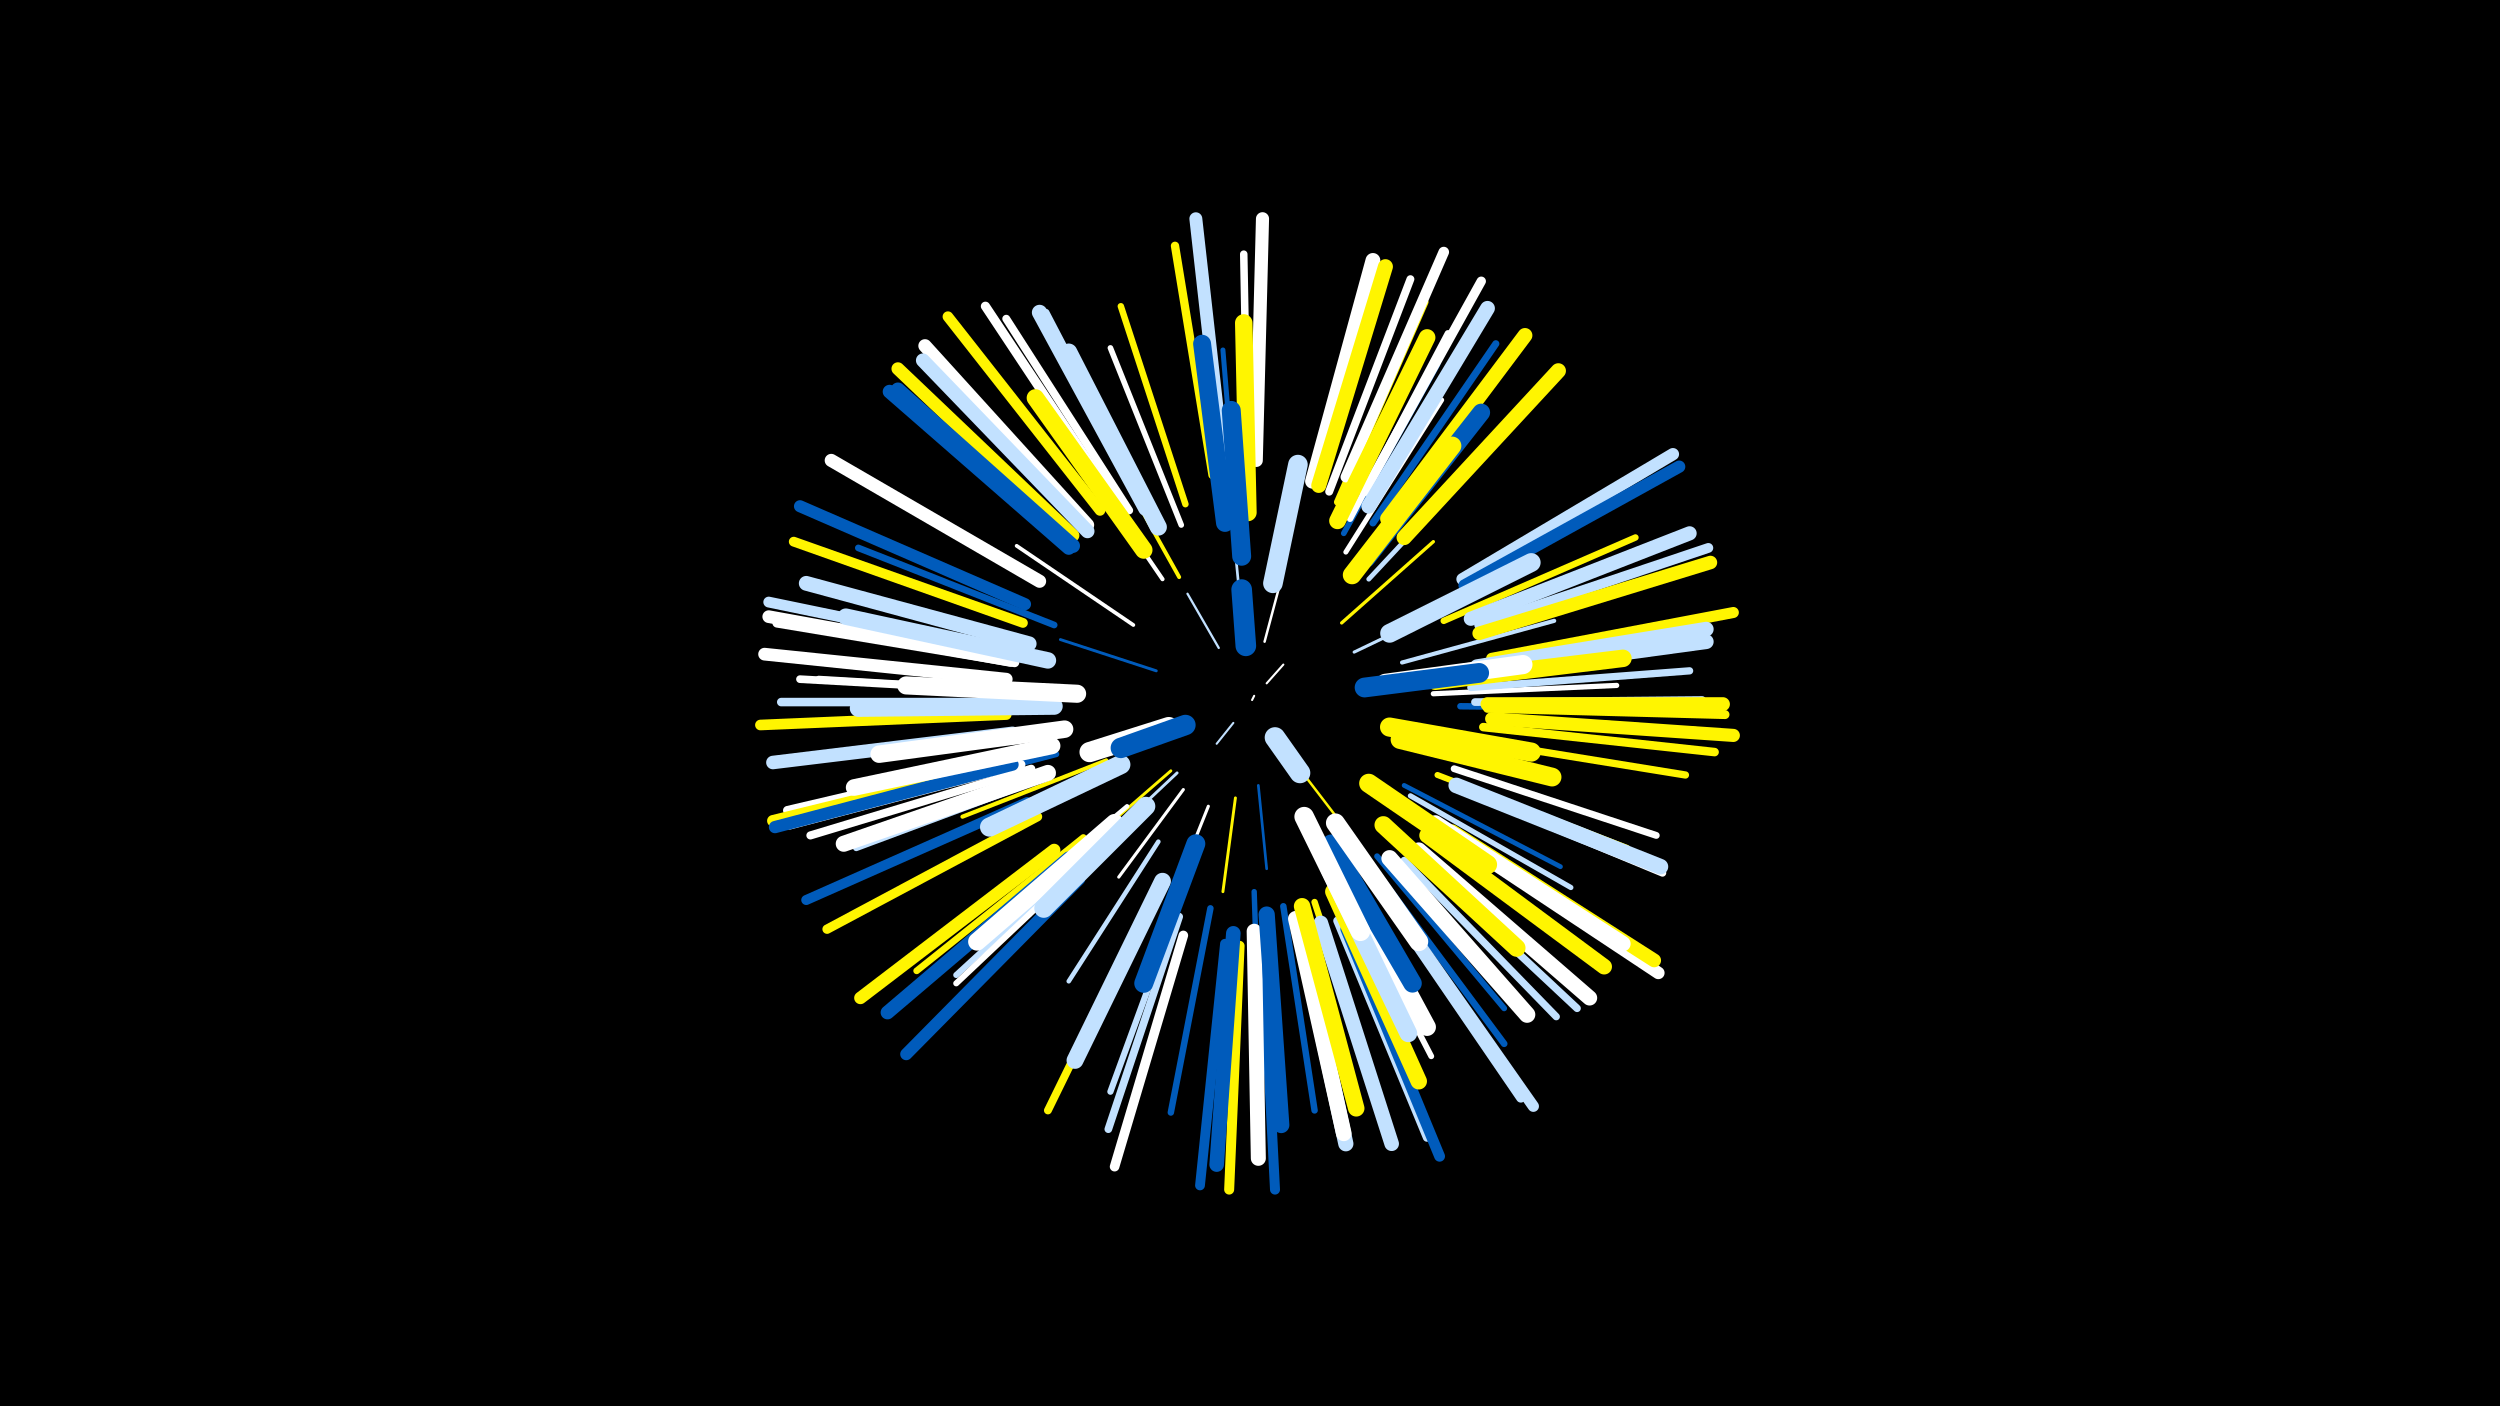<svg width="1200" height="675" viewBox="-500 -500 1200 675" xmlns="http://www.w3.org/2000/svg"><path d="M-500-500h1200v675h-1200z" fill="#000"/><style>.sparkles path{stroke-linecap:round}</style><g class="sparkles"><path d="M101-164l1-2" stroke-width="1.0" stroke="#fff0"/><path d="M108-172l8-9" stroke-width="1.0" stroke="#fff0"/><path d="M92-153l-8 10" stroke-width="1.0" stroke="#c2e1ff0"/><path d="M99-188l-1-26" stroke-width="1.1" stroke="#005bbb3"/><path d="M85-189l-15-26" stroke-width="1.1" stroke="#c2e1ff4"/><path d="M107-192l8-30" stroke-width="1.2" stroke="#fff4"/><path d="M123-132l23 30" stroke-width="1.2" stroke="#fff5006"/><path d="M104-123l4 40" stroke-width="1.3" stroke="#005bbb7"/><path d="M96-204l-4-41" stroke-width="1.3" stroke="#c2e1ff8"/><path d="M93-117l-6 45" stroke-width="1.4" stroke="#fff5009"/><path d="M55-178l-46-15" stroke-width="1.4" stroke="#005bbbA"/><path d="M65-129l-35 33" stroke-width="1.4" stroke="#c2e1ffB"/><path d="M62-130l-38 33" stroke-width="1.4" stroke="#fff500B"/><path d="M68-121l-31 42" stroke-width="1.5" stroke="#fffD"/><path d="M80-113l-20 50" stroke-width="1.5" stroke="#fffD"/><path d="M150-187l50-24" stroke-width="1.5" stroke="#c2e1ffE"/><path d="M144-201l44-39" stroke-width="1.6" stroke="#fff50010"/><path d="M44-200l-56-38" stroke-width="1.8" stroke="#fff16"/><path d="M66-223l-34-61" stroke-width="1.9" stroke="#fff50018"/><path d="M58-222l-41-60" stroke-width="2.0" stroke="#fff1B"/><path d="M133-96l32 67" stroke-width="2.0" stroke="#fff1C"/><path d="M31-135l-69 27" stroke-width="2.0" stroke="#fff5001C"/><path d="M173-182l73-20" stroke-width="2.0" stroke="#c2e1ff1D"/><path d="M41-113l-60 50" stroke-width="2.1" stroke="#fff1F"/><path d="M56-96l-43 67" stroke-width="2.2" stroke="#c2e1ff21"/><path d="M139-91l38 71" stroke-width="2.2" stroke="#005bbb22"/><path d="M157-222l56-60" stroke-width="2.3" stroke="#c2e1ff24"/><path d="M174-123l75 39" stroke-width="2.3" stroke="#005bbb25"/><path d="M94-247l-7-85" stroke-width="2.4" stroke="#005bbb27"/><path d="M146-235l46-73" stroke-width="2.4" stroke="#fff27"/><path d="M188-167l88-4" stroke-width="2.5" stroke="#fff2A"/><path d="M177-118l77 44" stroke-width="2.5" stroke="#c2e1ff2B"/><path d="M102-72l3 90" stroke-width="2.6" stroke="#005bbb2C"/><path d="M67-248l-34-85" stroke-width="2.7" stroke="#fff2F"/><path d="M145-244l45-81" stroke-width="2.7" stroke="#005bbb31"/><path d="M143-78l44 85" stroke-width="2.8" stroke="#fff34"/><path d="M161-89l61 73" stroke-width="2.8" stroke="#005bbb34"/><path d="M30-97l-71 65" stroke-width="2.9" stroke="#c2e1ff35"/><path d="M7-138l-93 24" stroke-width="2.9" stroke="#005bbb35"/><path d="M190-128l91 35" stroke-width="2.9" stroke="#fff50036"/><path d="M30-95l-71 67" stroke-width="2.9" stroke="#fff37"/><path d="M67-69l-34 93" stroke-width="3.0" stroke="#c2e1ff39"/><path d="M116-65l15 98" stroke-width="3.1" stroke="#005bbb3A"/><path d="M81-64l-19 98" stroke-width="3.1" stroke="#005bbb3B"/><path d="M69-258l-31-95" stroke-width="3.1" stroke="#fff5003B"/><path d="M131-67l31 95" stroke-width="3.1" stroke="#fff5003B"/><path d="M201-161l100 1" stroke-width="3.1" stroke="#005bbb3C"/><path d="M193-202l92-40" stroke-width="3.1" stroke="#fff5003C"/><path d="M5-128l-94 35" stroke-width="3.1" stroke="#c2e1ff3C"/><path d="M148-251l47-89" stroke-width="3.1" stroke="#fff3C"/><path d="M6-200l-94-37" stroke-width="3.2" stroke="#005bbb3D"/><path d="M161-81l61 82" stroke-width="3.2" stroke="#005bbb3F"/><path d="M20-98l-80 64" stroke-width="3.2" stroke="#fff5003F"/><path d="M198-131l97 32" stroke-width="3.3" stroke="#fff40"/><path d="M-4-168l-103-6" stroke-width="3.3" stroke="#fff42"/><path d="M159-249l59-86" stroke-width="3.4" stroke="#005bbb44"/><path d="M142-259l42-96" stroke-width="3.4" stroke="#fff50045"/><path d="M174-87l73 75" stroke-width="3.5" stroke="#c2e1ff45"/><path d="M204-145l105 17" stroke-width="3.5" stroke="#fff50046"/><path d="M206-170l105-8" stroke-width="3.5" stroke="#c2e1ff47"/><path d="M51-256l-49-94" stroke-width="3.5" stroke="#c2e1ff47"/><path d="M199-122l99 41" stroke-width="3.6" stroke="#fff49"/><path d="M179-89l78 73" stroke-width="3.6" stroke="#c2e1ff4A"/><path d="M99-270l-2-108" stroke-width="3.6" stroke="#fff4B"/><path d="M66-60l-34 102" stroke-width="3.7" stroke="#c2e1ff4B"/><path d="M-8-168l-108-6" stroke-width="3.7" stroke="#fff4C"/><path d="M208-163l109-1" stroke-width="3.7" stroke="#c2e1ff4C"/><path d="M138-264l39-102" stroke-width="3.8" stroke="#fff4E"/><path d="M42-255l-59-92" stroke-width="3.8" stroke="#fff4E"/><path d="M51-65l-48 98" stroke-width="3.8" stroke="#fff5004E"/><path d="M-5-131l-106 32" stroke-width="3.9" stroke="#fff50"/><path d="M82-272l-18-110" stroke-width="4.0" stroke="#fff50054"/><path d="M212-151l111 12" stroke-width="4.1" stroke="#fff50057"/><path d="M-12-163l-113 0" stroke-width="4.1" stroke="#c2e1ff57"/><path d="M142-58l43 104" stroke-width="4.1" stroke="#c2e1ff58"/><path d="M-11-137l-111 26" stroke-width="4.3" stroke="#fff5D"/><path d="M214-160l114 3" stroke-width="4.3" stroke="#fff5005D"/><path d="M-10-133l-111 29" stroke-width="4.4" stroke="#fff5F"/><path d="M36-258l-63-95" stroke-width="4.4" stroke="#fff60"/><path d="M165-68l65 95" stroke-width="4.5" stroke="#c2e1ff62"/><path d="M-13-182l-114-19" stroke-width="4.5" stroke="#fff62"/><path d="M-2-108l-101 54" stroke-width="4.5" stroke="#fff50063"/><path d="M155-264l56-101" stroke-width="4.5" stroke="#fff64"/><path d="M68-51l-33 111" stroke-width="4.6" stroke="#fff67"/><path d="M-9-201l-110-39" stroke-width="4.7" stroke="#fff50067"/><path d="M210-200l110-37" stroke-width="4.7" stroke="#c2e1ff67"/><path d="M88-47l-12 116" stroke-width="4.7" stroke="#005bbb68"/><path d="M-7-115l-106 47" stroke-width="4.8" stroke="#005bbb6A"/><path d="M106-46l6 117" stroke-width="4.8" stroke="#005bbb6B"/><path d="M95-46l-5 117" stroke-width="4.8" stroke="#fff5006C"/><path d="M-17-157l-118 5" stroke-width="5.1" stroke="#fff50073"/><path d="M28-255l-73-93" stroke-width="5.1" stroke="#fff50073"/><path d="M146-271l47-108" stroke-width="5.1" stroke="#fff75"/><path d="M146-54l45 109" stroke-width="5.2" stroke="#005bbb76"/><path d="M-15-187l-116-24" stroke-width="5.2" stroke="#c2e1ff76"/><path d="M216-184l116-22" stroke-width="5.3" stroke="#fff5007A"/><path d="M168-66l68 97" stroke-width="5.4" stroke="#c2e1ff7B"/><path d="M-15-134l-114 28" stroke-width="5.6" stroke="#fff50082"/><path d="M-8-210l-108-47" stroke-width="5.8" stroke="#005bbb86"/><path d="M18-78l-83 84" stroke-width="5.8" stroke="#005bbb88"/><path d="M202-222l101-60" stroke-width="5.9" stroke="#c2e1ff8A"/><path d="M-14-133l-114 30" stroke-width="5.9" stroke="#005bbb8B"/><path d="M203-219l103-57" stroke-width="5.9" stroke="#005bbb8B"/><path d="M198-98l98 65" stroke-width="6.0" stroke="#fff8C"/><path d="M6-92l-93 71" stroke-width="6.0" stroke="#fff5008D"/><path d="M-15-183l-116-21" stroke-width="6.1" stroke="#fff8F"/><path d="M-17-174l-116-12" stroke-width="6.1" stroke="#fff8F"/><path d="M15-243l-84-80" stroke-width="6.2" stroke="#fff50092"/><path d="M87-279l-13-116" stroke-width="6.2" stroke="#c2e1ff92"/><path d="M-1-221l-100-58" stroke-width="6.3" stroke="#fff96"/><path d="M103-279l3-116" stroke-width="6.3" stroke="#fff96"/><path d="M216-155l116 8" stroke-width="6.3" stroke="#fff50097"/><path d="M22-248l-78-86" stroke-width="6.4" stroke="#fff99"/><path d="M210-196l111-34" stroke-width="6.5" stroke="#fff5009A"/><path d="M-14-148l-115 14" stroke-width="6.5" stroke="#c2e1ff9B"/><path d="M197-101l97 62" stroke-width="6.6" stroke="#fff5009D"/><path d="M13-88l-87 74" stroke-width="6.6" stroke="#005bbb9E"/><path d="M13-237l-86-75" stroke-width="6.6" stroke="#005bbb9F"/><path d="M214-162l113 0" stroke-width="6.7" stroke="#fff500A2"/><path d="M22-245l-79-82" stroke-width="6.7" stroke="#c2e1ffA2"/><path d="M206-203l105-41" stroke-width="6.8" stroke="#c2e1ffA3"/><path d="M15-238l-84-75" stroke-width="6.8" stroke="#005bbbA3"/><path d="M134-57l34 106" stroke-width="7.0" stroke="#c2e1ffAA"/><path d="M92-52l-8 111" stroke-width="7.0" stroke="#005bbbAB"/><path d="M209-180l110-18" stroke-width="7.1" stroke="#c2e1ffAB"/><path d="M157-257l57-95" stroke-width="7.1" stroke="#c2e1ffAC"/><path d="M209-177l110-15" stroke-width="7.1" stroke="#c2e1ffAC"/><path d="M166-251l66-88" stroke-width="7.1" stroke="#fff500AC"/><path d="M130-269l29-106" stroke-width="7.1" stroke="#fffAD"/><path d="M-6-191l-107-29" stroke-width="7.1" stroke="#c2e1ffAD"/><path d="M133-267l32-105" stroke-width="7.2" stroke="#fff500AE"/><path d="M102-53l2 109" stroke-width="7.2" stroke="#fffAF"/><path d="M174-242l74-80" stroke-width="7.3" stroke="#fff500B1"/><path d="M123-57l23 106" stroke-width="7.3" stroke="#c2e1ffB3"/><path d="M181-92l82 71" stroke-width="7.3" stroke="#fffB3"/><path d="M50-256l-51-94" stroke-width="7.4" stroke="#c2e1ffB6"/><path d="M189-105l90 58" stroke-width="7.4" stroke="#fffB6"/><path d="M199-123l98 39" stroke-width="7.5" stroke="#c2e1ffB7"/><path d="M185-99l85 63" stroke-width="7.5" stroke="#fff500B7"/><path d="M122-59l23 103" stroke-width="7.5" stroke="#fffB8"/><path d="M3-129l-98 34" stroke-width="7.7" stroke="#fffBD"/><path d="M108-61l7 101" stroke-width="7.8" stroke="#005bbbC0"/><path d="M125-65l26 97" stroke-width="7.9" stroke="#fff500C2"/><path d="M167-88l66 75" stroke-width="7.9" stroke="#fffC3"/><path d="M140-72l41 91" stroke-width="7.9" stroke="#fff500C4"/><path d="M3-183l-97-21" stroke-width="7.9" stroke="#c2e1ffC4"/><path d="M142-250l43-88" stroke-width="8.0" stroke="#fff500C7"/><path d="M5-142l-95 20" stroke-width="8.0" stroke="#fffC7"/><path d="M58-77l-42 86" stroke-width="8.1" stroke="#c2e1ffCA"/><path d="M56-247l-43-84" stroke-width="8.2" stroke="#c2e1ffCB"/><path d="M6-161l-94 1" stroke-width="8.2" stroke="#c2e1ffCC"/><path d="M99-254l-2-91" stroke-width="8.4" stroke="#fff500D0"/><path d="M11-150l-89 12" stroke-width="8.4" stroke="#fffD2"/><path d="M189-173l90-11" stroke-width="8.4" stroke="#fff500D2"/><path d="M49-236l-52-73" stroke-width="8.4" stroke="#fff500D2"/><path d="M156-232l55-70" stroke-width="8.5" stroke="#005bbbD3"/><path d="M143-85l42 78" stroke-width="8.5" stroke="#fffD3"/><path d="M138-83l38 79" stroke-width="8.5" stroke="#c2e1ffD4"/><path d="M164-104l64 59" stroke-width="8.5" stroke="#fff500D5"/><path d="M88-249l-11-86" stroke-width="8.6" stroke="#005bbbD5"/><path d="M35-105l-66 57" stroke-width="8.6" stroke="#fffD6"/><path d="M17-167l-82-4" stroke-width="8.7" stroke="#fffDA"/><path d="M149-224l48-62" stroke-width="8.9" stroke="#fff500DE"/><path d="M139-95l39 67" stroke-width="8.9" stroke="#005bbbDF"/><path d="M167-196l68-34" stroke-width="9.0" stroke="#c2e1ffE1"/><path d="M172-145l73 18" stroke-width="9.0" stroke="#fff500E2"/><path d="M74-95l-25 67" stroke-width="9.1" stroke="#005bbbE4"/><path d="M141-105l40 57" stroke-width="9.1" stroke="#fffE6"/><path d="M96-233l-5-70" stroke-width="9.1" stroke="#005bbbE6"/><path d="M50-113l-49 49" stroke-width="9.1" stroke="#c2e1ffE6"/><path d="M157-124l57 39" stroke-width="9.2" stroke="#fff500E7"/><path d="M38-133l-63 30" stroke-width="9.2" stroke="#c2e1ffE7"/><path d="M167-151l68 12" stroke-width="9.2" stroke="#fff500E7"/><path d="M165-172l66-9" stroke-width="9.2" stroke="#fffE9"/><path d="M126-108l27 55" stroke-width="9.4" stroke="#fffEC"/><path d="M111-220l12-57" stroke-width="9.4" stroke="#c2e1ffEE"/><path d="M155-170l55-7" stroke-width="9.5" stroke="#005bbbEF"/><path d="M61-151l-38 12" stroke-width="9.7" stroke="#fffF7"/><path d="M69-152l-31 11" stroke-width="9.8" stroke="#005bbbF9"/><path d="M98-190l-2-27" stroke-width="9.9" stroke="#005bbbFB"/><path d="M112-146l12 17" stroke-width="9.9" stroke="#c2e1ffFD"/></g></svg>
